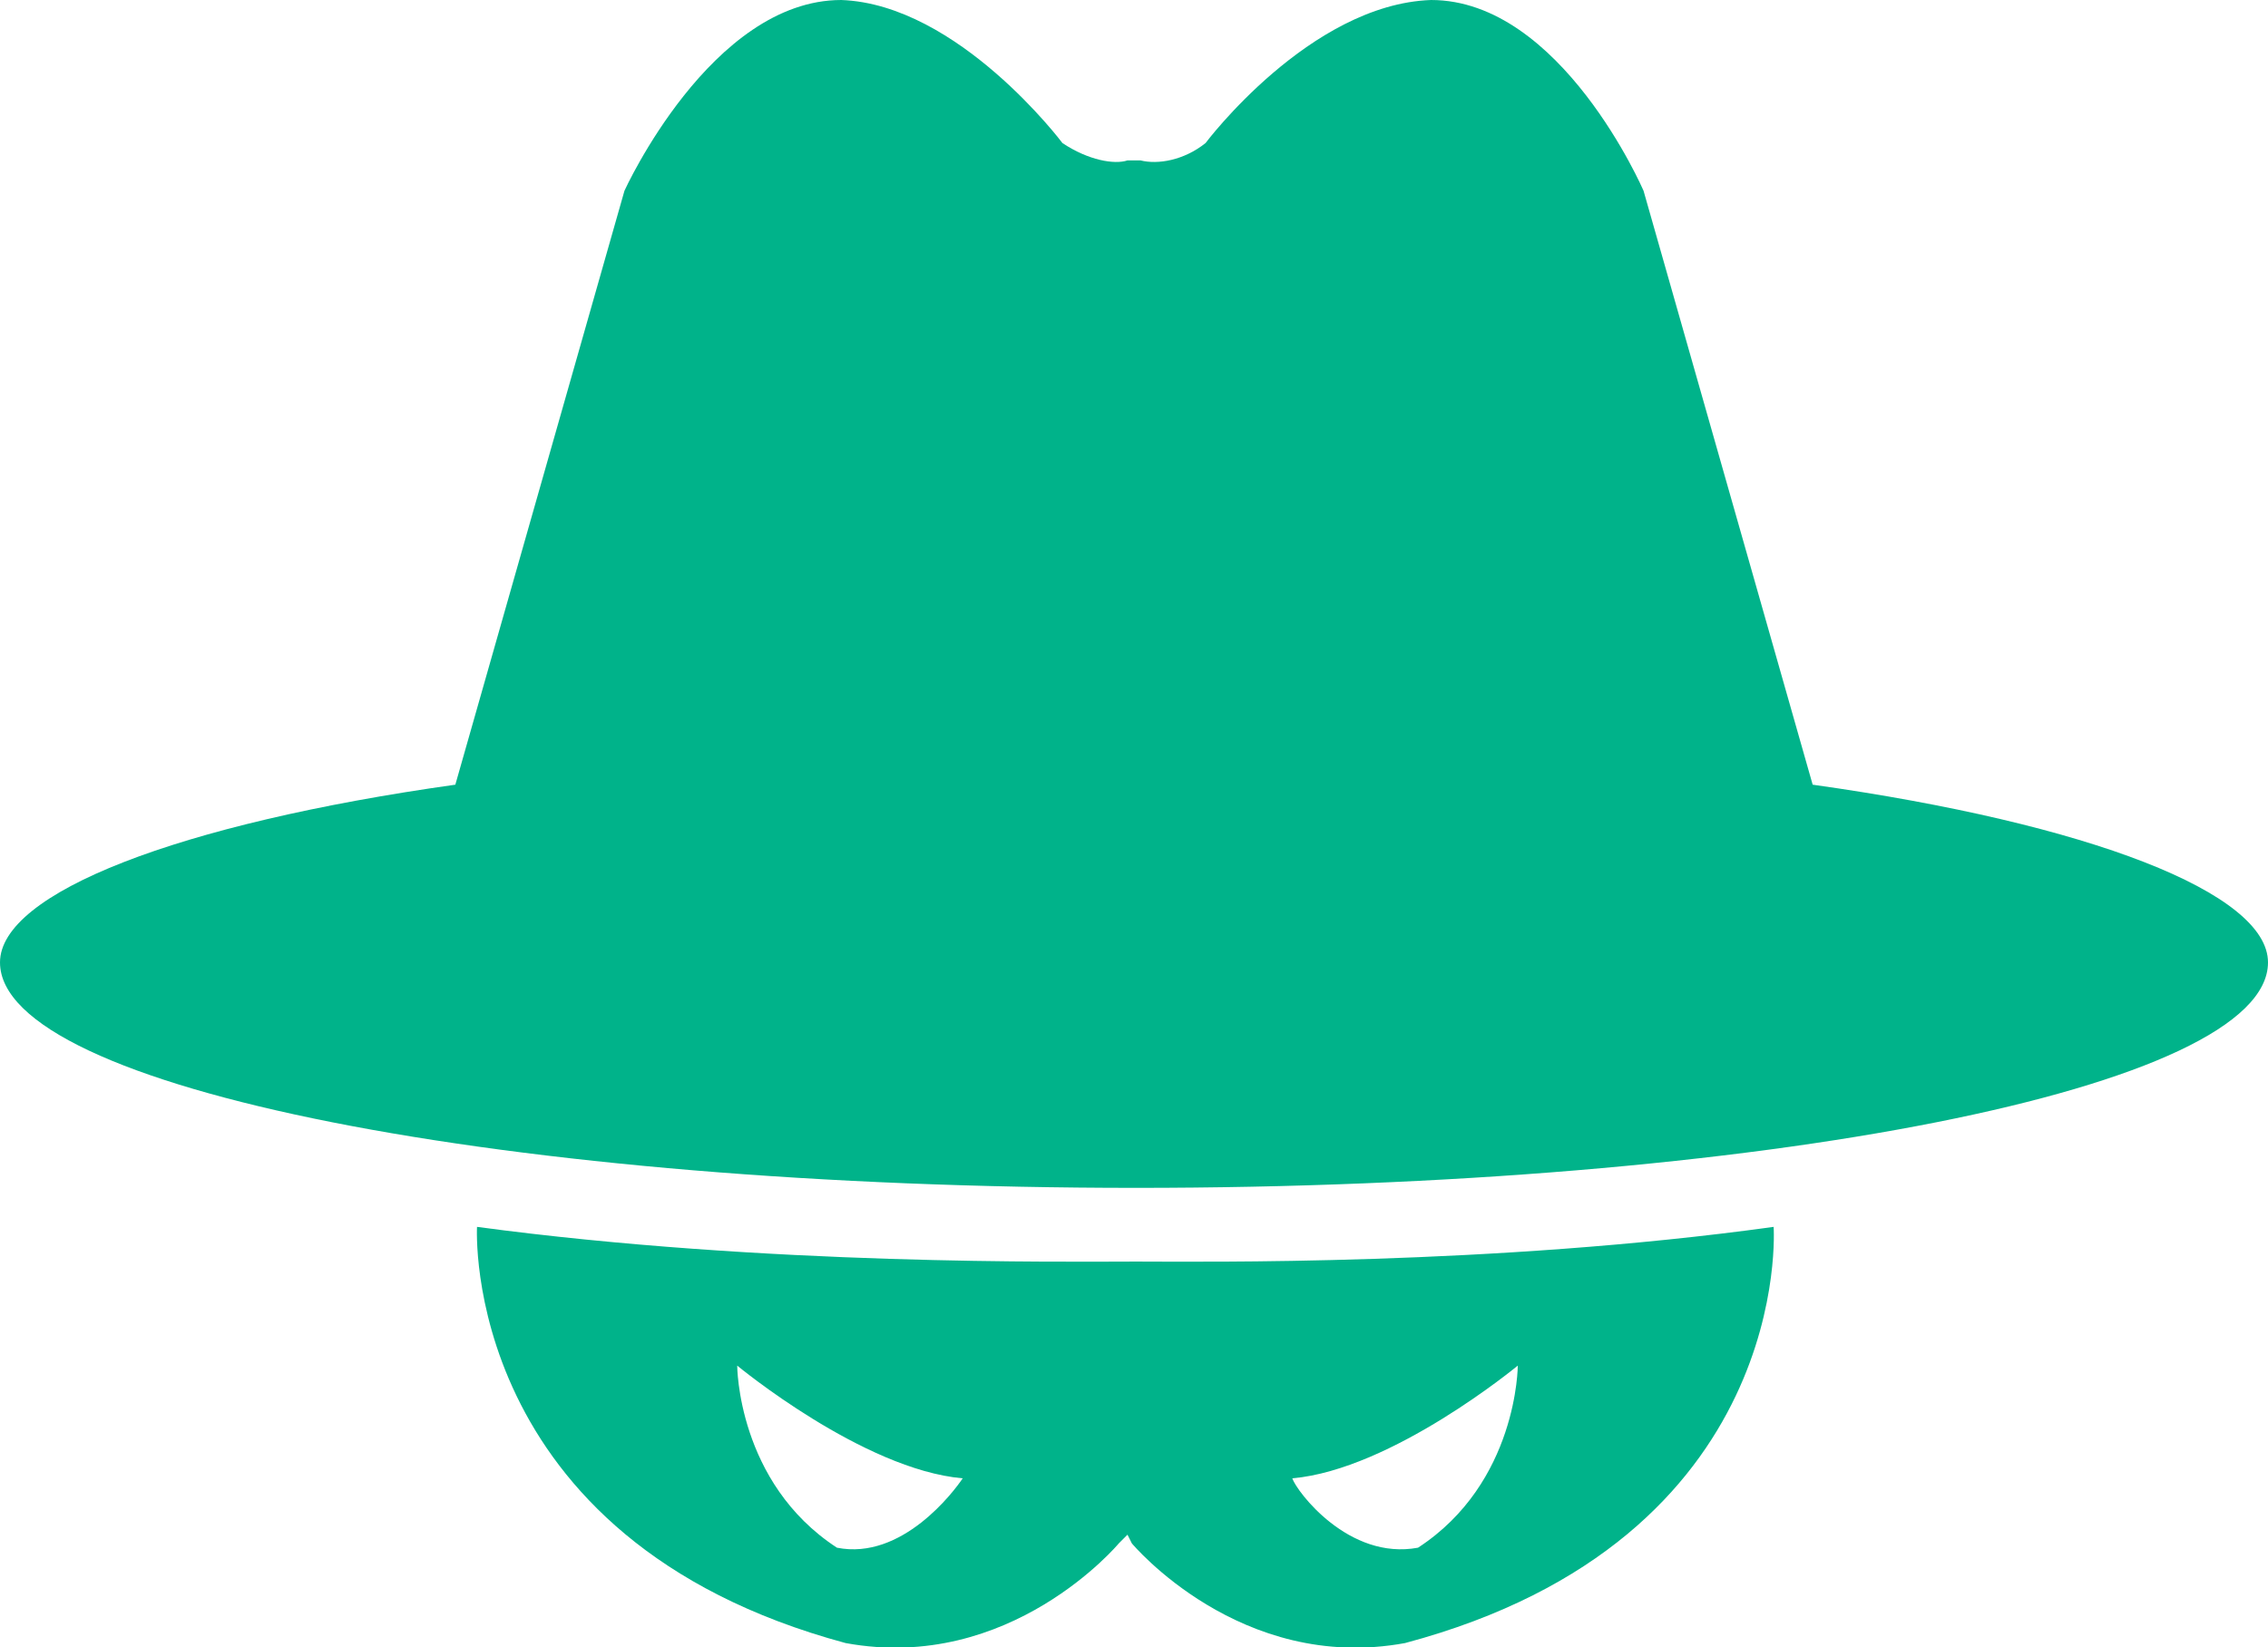 <?xml version="1.0"  encoding="UTF-8" standalone="no"?>
<svg version="1.1" xmlns="http://www.w3.org/2000/svg" xmlns:xlink="http://www.w3.org/1999/xlink" width="523" height="380">
<g transform="translate(-25, 477)">
<path d="M 135,-194 C 202,-185 271,-186 287,-186 C 302,-186 369,-185 434,-194 C 434,-194 439,-122 349,-98 C 311,-91 286,-121 286,-121 C 285,-123 285,-123 285,-123 C 283,-121 283,-121 283,-121 C 283,-121 258,-91 220,-98 C 131,-122 135,-194 135,-194 Z M 375,-162 C 375,-162 346,-138 323,-136 C 324,-133 336,-117 352,-120 C 375,-135 375,-162 375,-162 Z M 195,-162 C 195,-162 195,-135 218,-120 C 233,-117 245,-133 247,-136 C 224,-138 195,-162 195,-162 Z "  fill="#00B38A" stroke="none" />
<path d="M 25,-255 C 25,-271 66,-287 130,-296 C 169,-433 169,-433 169,-433 C 169,-433 189,-477 219,-477 C 246,-476 270,-444 270,-444 C 276,-440 282,-439 285,-440 C 285,-440 286,-440 287,-440 C 288,-440 288,-440 288,-440 C 292,-439 298,-440 303,-444 C 303,-444 327,-476 355,-477 C 385,-477 404,-433 404,-433 C 443,-296 443,-296 443,-296 C 507,-287 548,-271 548,-255 C 548,-226 431,-203 287,-203 C 142,-203 25,-226 25,-255 Z "  fill="#00B38A" stroke="none" />
</g>
</svg>
